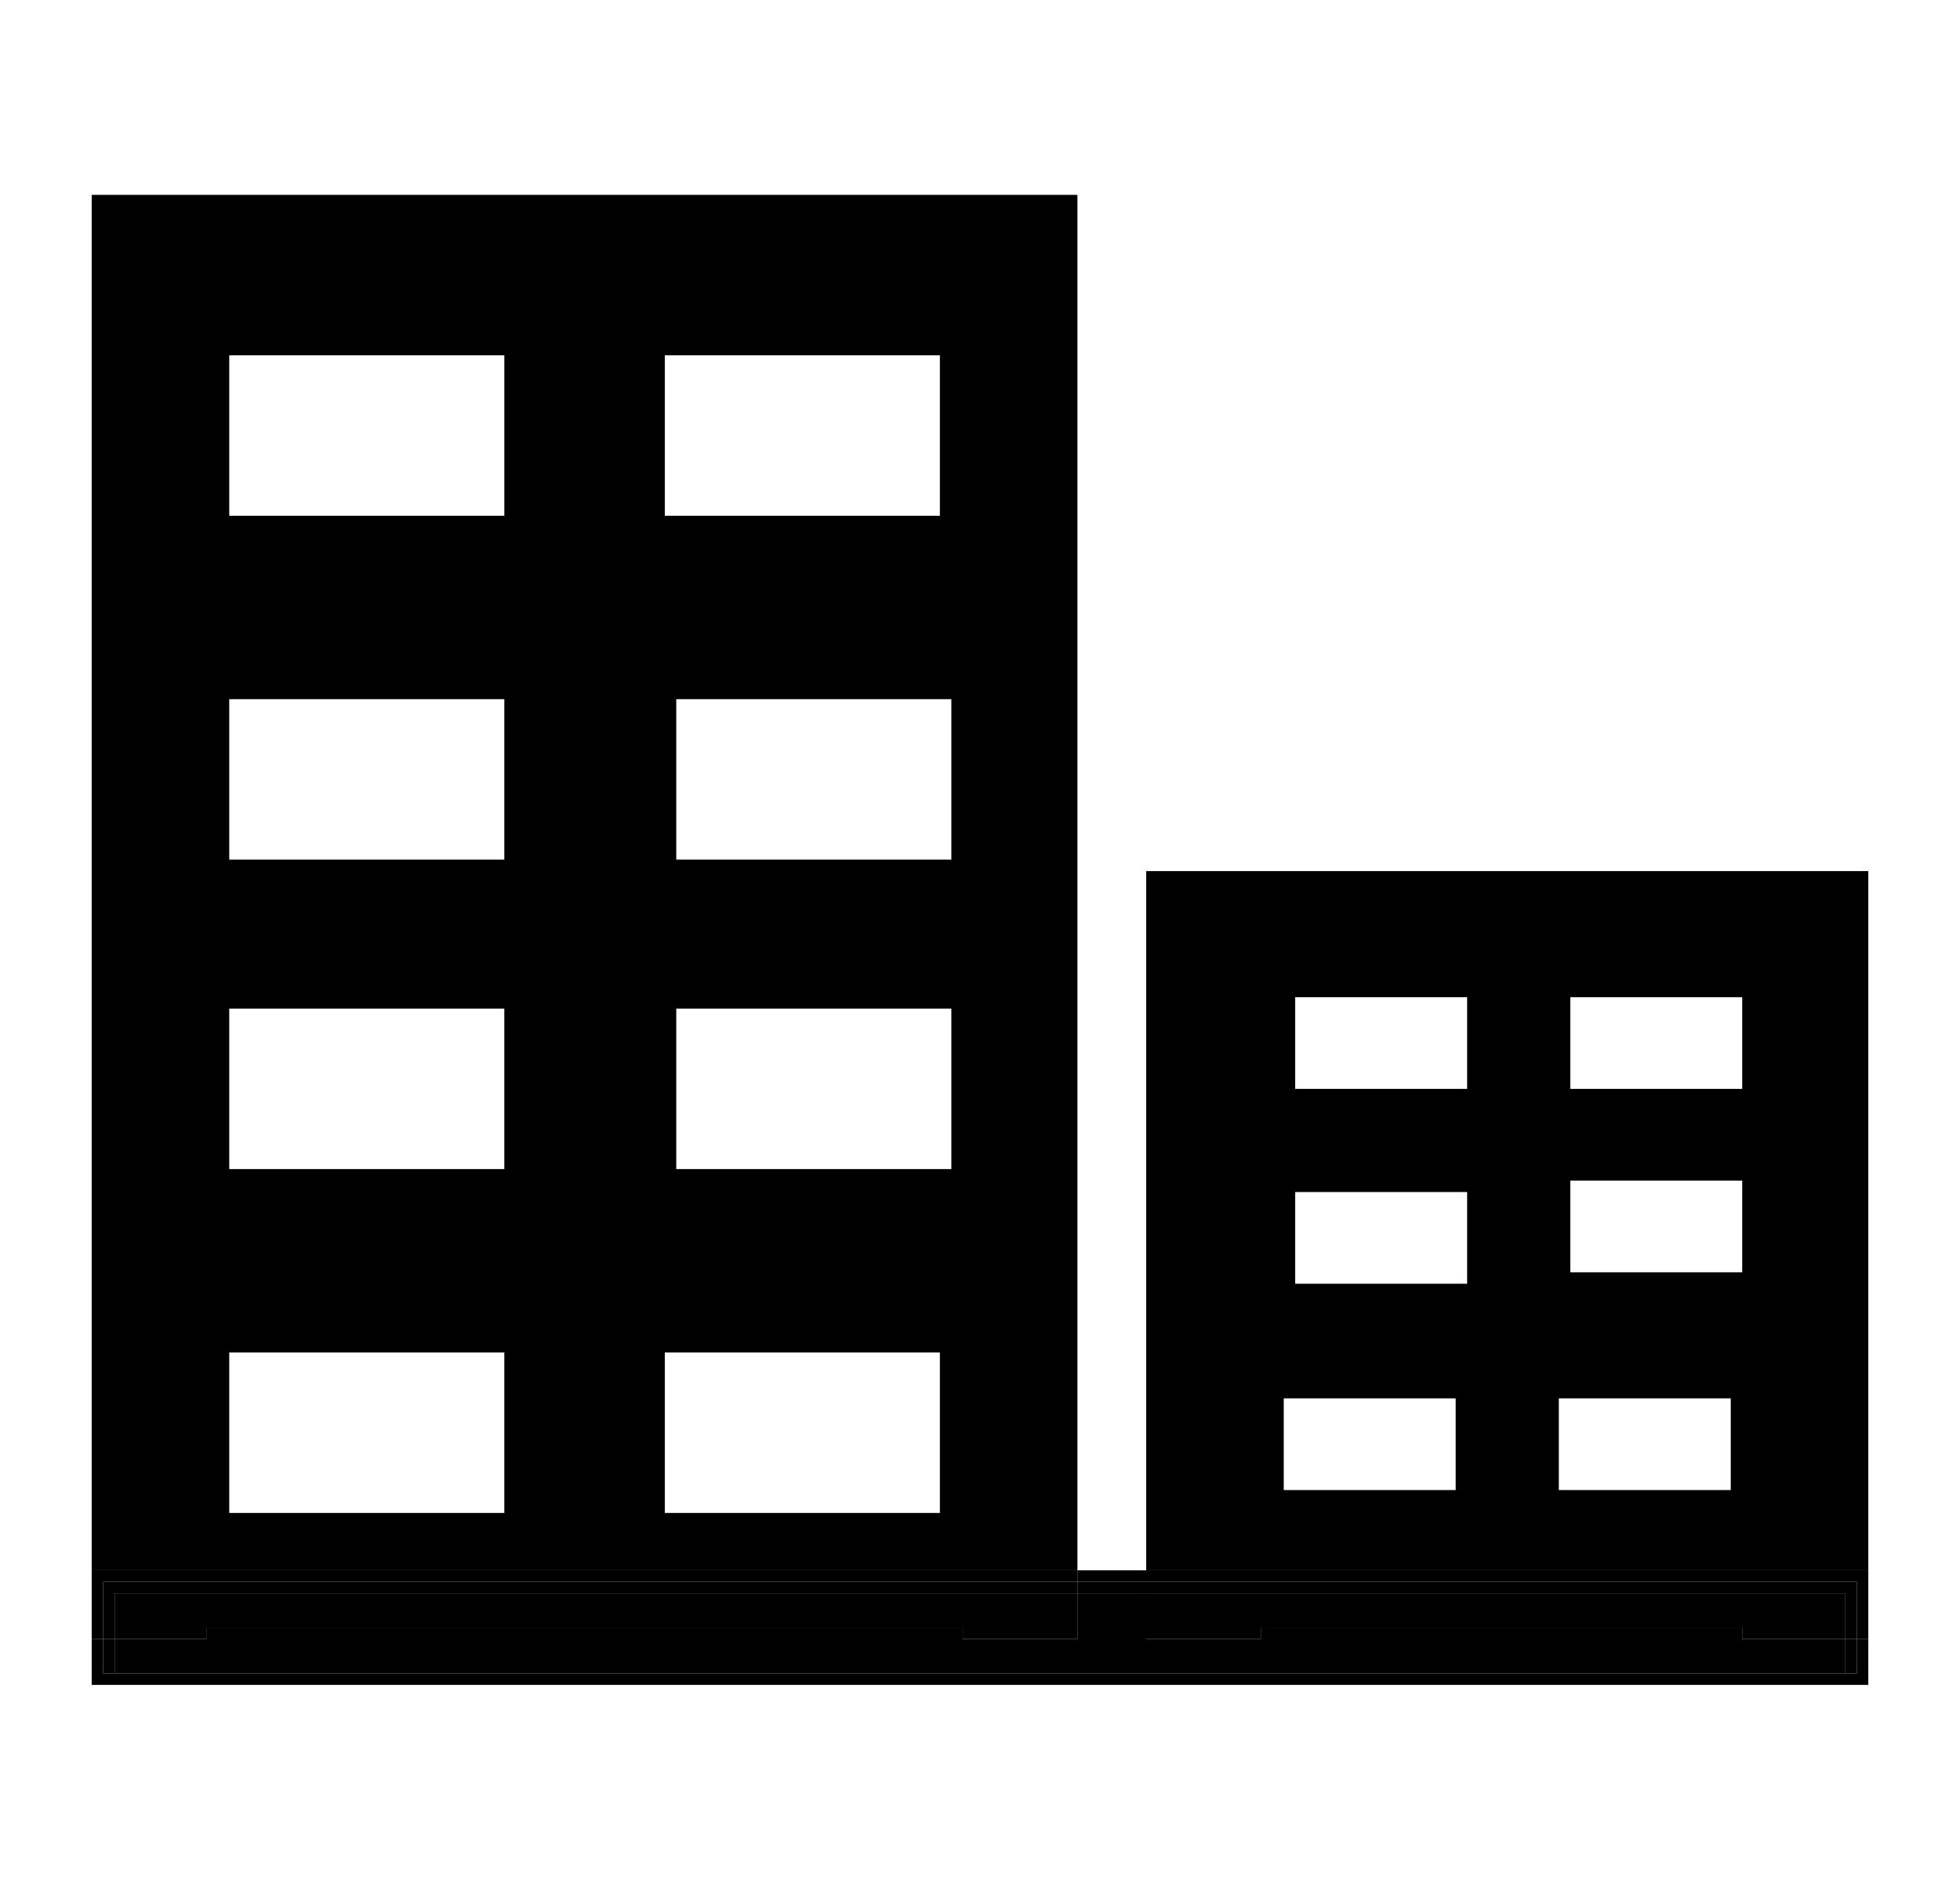 <?xml version="1.0" encoding="utf-8"?>
<!-- Generator: Adobe Illustrator 25.4.1, SVG Export Plug-In . SVG Version: 6.00 Build 0)  -->
<svg version="1.1" id="레이어_1" xmlns="http://www.w3.org/2000/svg" xmlns:xlink="http://www.w3.org/1999/xlink" x="0px"
	 y="0px" viewBox="0 0 17.1 16.5" style="enable-background:new 0 0 17.1 16.5;" xml:space="preserve">
<g>
	<path d="M9.4,1.7H0.8v12l8.6,0V1.7z M2,3.1h2.4v1.4H2V3.1z M4.4,13.2H2v-1.4h2.4V13.2z M4.4,10.2H2V8.8h2.4V10.2z M4.4,7.5H2V6.1
		h2.4V7.5z M8.3,13.2H5.8v-1.4h2.4V13.2z M8.3,8.8v1.4H5.9V8.8H8.3z M5.9,7.5V6.1h2.4v1.4H5.9z M5.8,4.4V3.1h2.4v1.4H5.8z"/>
	<polygon points="9.4,14.3 8.4,14.3 8.4,14.2 1.8,14.2 1.8,14.3 1,14.3 1,14.6 16.1,14.6 16.1,14.3 15.2,14.3 15.2,14.2 11,14.2 
		11,14.3 10,14.3 10,13.9 9.4,13.9 	"/>
	<polygon points="1.8,14.2 8.4,14.2 8.4,14.3 9.4,14.3 9.4,13.9 1,13.9 1,14.3 1.8,14.3 	"/>
	<polygon points="16.3,13.7 16.3,14.3 16.2,14.3 16.2,14.6 0.9,14.6 0.9,14.3 0.8,14.3 0.8,13.7 0.8,13.7 0.8,14.7 16.3,14.7 
		16.3,13.7 	"/>
	<rect x="9.4" y="13.7" width="0.6" height="0.1"/>
	<polygon points="0.9,14.3 0.9,13.8 9.4,13.8 9.4,13.7 0.8,13.7 0.8,14.3 	"/>
	<rect x="9.4" y="13.8" width="0.6" height="0.1"/>
	<polygon points="16.1,14.6 1,14.6 1,14.3 0.9,14.3 0.9,14.6 16.2,14.6 16.2,14.3 16.1,14.3 	"/>
	<polygon points="1,13.9 9.4,13.9 9.4,13.8 0.9,13.8 0.9,14.3 1,14.3 	"/>
	<path d="M16.3,7.6H10v6.1l6.3,0V7.6z M13.7,8.7h1.5v0.8h-1.5V8.7z M13.7,10.3h1.5v0.8h-1.5V10.3z M12.7,13h-1.5v-0.8h1.5V13z
		 M12.8,11.2h-1.5v-0.8h1.5V11.2z M12.8,9.5h-1.5V8.7h1.5V9.5z M13.6,13v-0.8h1.5V13H13.6z"/>
	<polygon points="11,14.3 11,14.2 15.2,14.2 15.2,14.3 16.1,14.3 16.1,13.9 10,13.9 10,14.3 	"/>
	<polygon points="16.2,13.8 16.2,14.3 16.3,14.3 16.3,13.7 10,13.7 10,13.8 	"/>
	<polygon points="10,13.8 10,13.9 16.1,13.9 16.1,14.3 16.2,14.3 16.2,13.8 	"/>
</g>
</svg>
